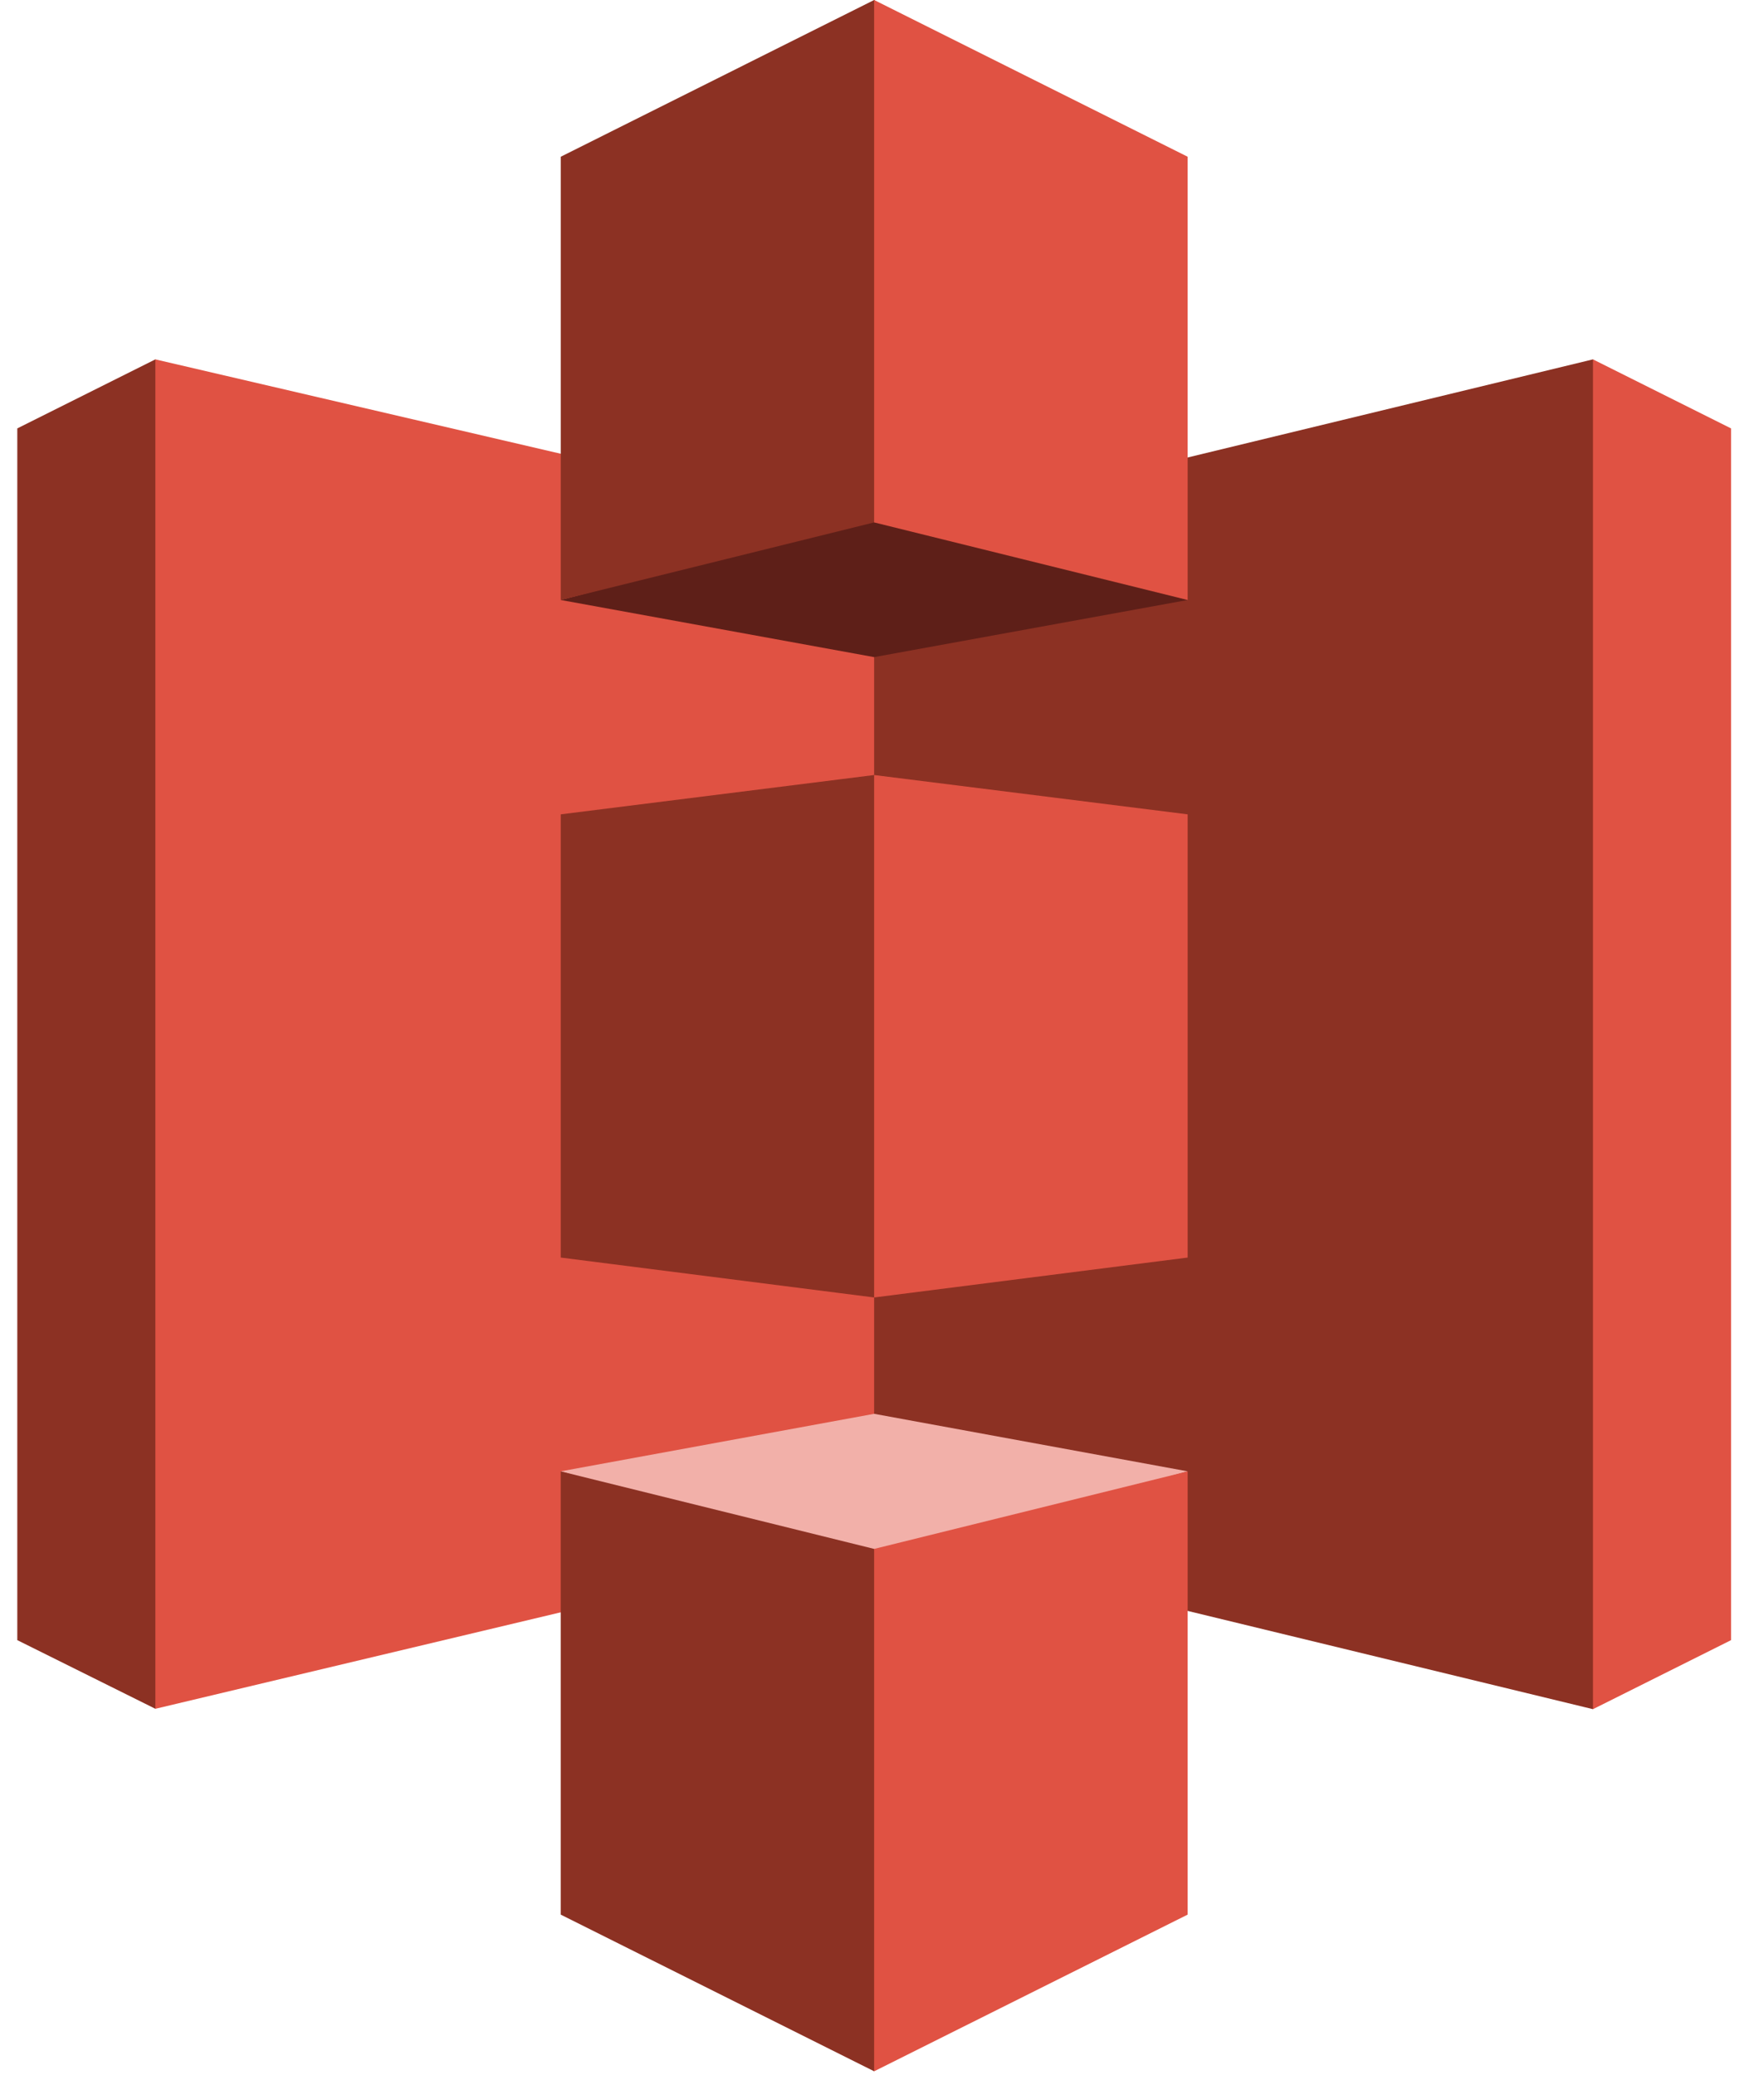 <?xml version="1.0" encoding="UTF-8"?>
<svg width="51px" height="60px" viewBox="0 0 51 60" version="1.1" xmlns="http://www.w3.org/2000/svg" xmlns:xlink="http://www.w3.org/1999/xlink">
    <!-- Generator: Sketch 49.2 (51160) - http://www.bohemiancoding.com/sketch -->
    <title>amazon_s3</title>
    <desc>Created with Sketch.</desc>
    <defs></defs>
    <g id="Page-1" stroke="none" stroke-width="1" fill="none" fill-rule="evenodd">
        <g id="amazon_s3" fill-rule="nonzero">
            <g id="s3-sync" transform="translate(0.5, 0)">
                <g id="Group">
                    <polyline id="Shape" fill="#8C3123" points="3.992 10.391 0 12.387 0 47.423 3.992 49.408 4.016 49.379 4.016 10.418 3.992 10.391"></polyline>
                    <polyline id="Shape" fill="#E05243" points="25.355 44.323 3.992 49.408 3.992 10.391 25.355 15.365 25.355 44.323"></polyline>
                    <polyline id="Shape" fill="#8C3123" points="15.712 36.361 24.773 37.515 24.83 37.383 24.881 22.525 24.773 22.409 15.712 23.546 15.712 36.361"></polyline>
                    <polyline id="Shape" fill="#8C3123" points="24.773 44.38 45.555 49.419 45.588 49.367 45.587 10.426 45.554 10.391 24.773 15.422 24.773 44.38"></polyline>
                    <polyline id="Shape" fill="#E05243" points="33.837 36.361 24.773 37.515 24.773 22.409 33.837 23.546 33.837 36.361"></polyline>
                    <polyline id="Shape" fill="#5E1F18" points="33.837 17.348 24.773 19 15.712 17.348 24.762 14.976 33.837 17.348"></polyline>
                    <polyline id="Shape" fill="#F2B0A9" points="33.837 42.542 24.773 40.879 15.712 42.542 24.762 45.069 33.837 42.542"></polyline>
                    <polyline id="Shape" fill="#8C3123" points="15.712 17.348 24.773 15.105 24.847 15.083 24.847 0.061 24.773 0 15.712 4.532 15.712 17.348"></polyline>
                    <polyline id="Shape" fill="#E05243" points="33.837 17.348 24.773 15.105 24.773 0 33.837 4.532 33.837 17.348"></polyline>
                    <polyline id="Shape" fill="#8C3123" points="24.773 59.889 15.711 55.359 15.711 42.543 24.773 44.785 24.907 44.936 24.871 59.628 24.773 59.889"></polyline>
                    <polyline id="Shape" fill="#E05243" points="24.773 59.889 33.837 55.359 33.837 42.543 24.773 44.785 24.773 59.889"></polyline>
                    <polyline id="Shape" fill="#E05243" points="45.555 10.391 49.548 12.387 49.548 47.423 45.555 49.419 45.555 10.391"></polyline>
                </g>
            </g>
        </g>
    </g>
</svg>